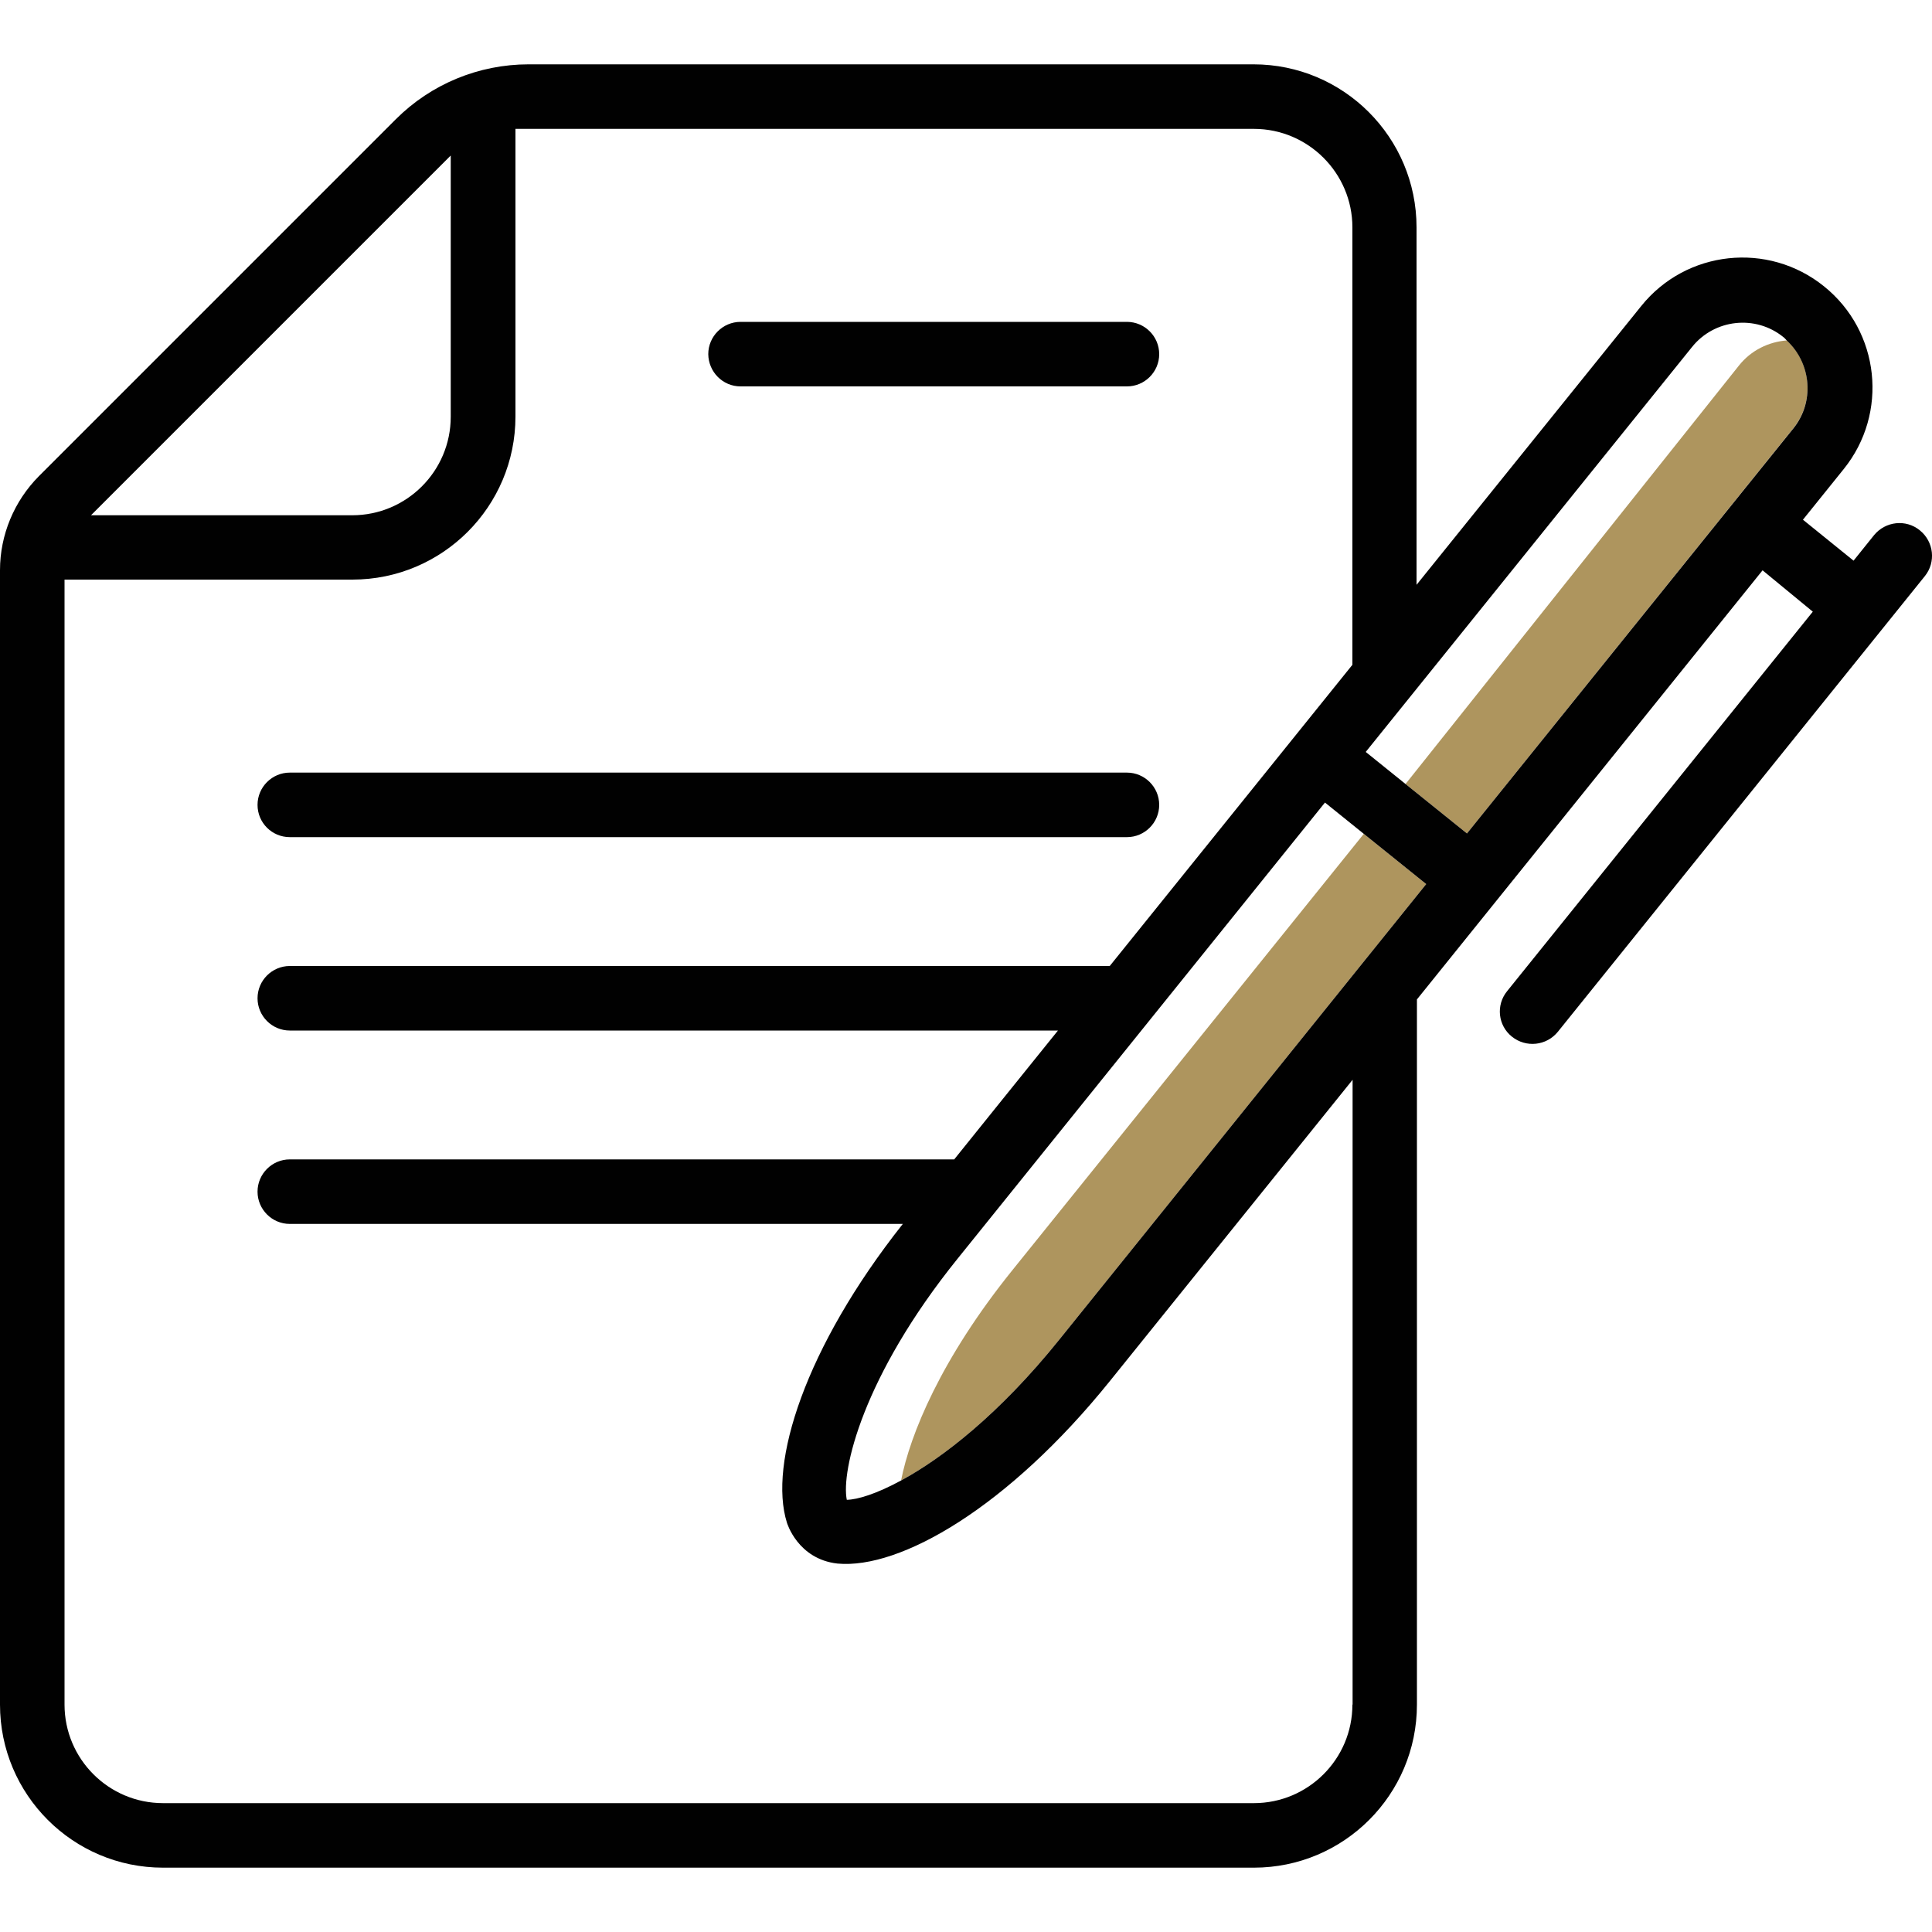 <?xml version="1.0" encoding="utf-8"?>
<!-- Generator: Adobe Illustrator 24.1.0, SVG Export Plug-In . SVG Version: 6.00 Build 0)  -->
<svg version="1.1" id="Layer_1" xmlns="http://www.w3.org/2000/svg" xmlns:xlink="http://www.w3.org/1999/xlink" x="0px" y="0px"
	 viewBox="0 0 100 100" style="enable-background:new 0 0 100 100;" xml:space="preserve">
<style type="text/css">
	.st0{fill:none;}
	.st1{fill:#AE955E;}
	.st2{fill:#010101;}
</style>
<g>
	<path class="st0" d="M43.35,80.91c-2.07-0.22-2.62-2.12-2.62-2.12c-0.96-3.07,0.93-9.05,6-15.46H15c-0.92,0-1.67-0.75-1.67-1.67
		S14.08,60,15,60h34.39c1.46-1.81,3.3-4.1,5.37-6.67H15c-0.92,0-1.67-0.75-1.67-1.67S14.08,50,15,50h42.44L70,34.41V11.77
		c0-2.82-2.29-5.1-5.1-5.1H26.67v14.9c0,4.66-3.78,8.44-8.44,8.44H3.33v58.23c0,2.82,2.29,5.1,5.1,5.1H64.9c2.81,0,5.1-2.29,5.1-5.1
		V55.87c-5.58,6.93-10.46,12.99-12.56,15.59C52.18,78,46.6,81.21,43.35,80.91z M38.33,16.67h20c0.92,0,1.67,0.75,1.67,1.67
		c0,0.92-0.75,1.67-1.67,1.67h-20c-0.92,0-1.67-0.75-1.67-1.67C36.67,17.41,37.41,16.67,38.33,16.67z M15,40h43.33
		c0.92,0,1.67,0.75,1.67,1.67c0,0.92-0.75,1.67-1.67,1.67H15c-0.92,0-1.67-0.75-1.67-1.67C13.33,40.75,14.08,40,15,40z"/>
	<path class="st0" d="M70.59,43.16l-2.01-1.62l-19,23.59c-4.94,6.13-6.05,11.03-5.75,12.5c0.56-0.01,1.54-0.31,2.81-1
		c0.46-2.36,2.06-6.29,5.78-10.91L70.59,43.16z"/>
	<path class="st1" d="M54.82,69.35l19-23.59l-3.23-2.6L52.42,65.72c-3.73,4.62-5.32,8.55-5.78,10.91
		C48.78,75.47,51.72,73.2,54.82,69.35z"/>
	<path class="st0" d="M23.33,21.56V8.05L4.71,26.67h13.52C21.04,26.67,23.33,24.38,23.33,21.56z"/>
	<path class="st0" d="M92.49,17.62c-0.06-0.06-0.11-0.12-0.18-0.18c-1.44-1.16-3.57-0.93-4.73,0.51L70.69,38.92l2.06,1.66L90,18.93
		C90.64,18.13,91.55,17.69,92.49,17.62z"/>
	<path class="st1" d="M92.82,22.17c1.11-1.38,0.94-3.36-0.33-4.55c-0.94,0.07-1.86,0.51-2.49,1.31L72.75,40.58l3.18,2.56
		L92.82,22.17z"/>
	<path class="st2" d="M38.33,20h20c0.92,0,1.67-0.75,1.67-1.67c0-0.92-0.75-1.67-1.67-1.67h-20c-0.92,0-1.67,0.75-1.67,1.67
		C36.67,19.25,37.41,20,38.33,20z"/>
	<path class="st2" d="M15,43.33h43.33c0.92,0,1.67-0.75,1.67-1.67c0-0.92-0.75-1.67-1.67-1.67H15c-0.92,0-1.67,0.75-1.67,1.67
		C13.33,42.59,14.08,43.33,15,43.33z"/>
	<path class="st2" d="M99.37,27.45c-0.72-0.59-1.78-0.47-2.37,0.25l-1.06,1.32l-2.62-2.12c1.33-1.65,2.11-2.62,2.11-2.62
		c2.33-2.89,1.88-7.13-1.02-9.46c-2.89-2.33-7.13-1.88-9.46,1.02c0,0-5.11,6.34-11.63,14.43v-18.5c0-4.66-3.78-8.44-8.44-8.44H27.36
		c-2.58,0-5.05,1.02-6.87,2.84L2.01,24.65C0.73,25.94,0,27.69,0,29.51v58.72c0,4.66,3.78,8.44,8.44,8.44H64.9
		c4.66,0,8.44-3.78,8.44-8.44v-36.5c6.59-8.18,13.57-16.85,17.89-22.21l2.6,2.14L78.01,51.3c-0.59,0.72-0.48,1.78,0.25,2.36
		c0.73,0.58,1.78,0.47,2.37-0.25l19-23.59C100.21,29.1,100.1,28.04,99.37,27.45z M87.58,17.96c1.16-1.45,3.29-1.68,4.73-0.51
		c0.07,0.05,0.12,0.12,0.18,0.18c1.27,1.19,1.44,3.18,0.33,4.55L75.93,43.14l-3.18-2.56l-2.06-1.66L87.58,17.96z M73.82,45.76
		l-19,23.59c-3.1,3.85-6.04,6.12-8.18,7.28c-1.27,0.69-2.25,0.99-2.81,1c-0.3-1.47,0.8-6.37,5.75-12.5l19-23.59l2.01,1.62
		L73.82,45.76z M23.33,8.05v13.52c0,2.82-2.29,5.1-5.1,5.1H4.71L23.33,8.05z M70,88.23c0,2.82-2.29,5.1-5.1,5.1H8.44
		c-2.82,0-5.1-2.29-5.1-5.1V30h14.9c4.66,0,8.44-3.78,8.44-8.44V6.67H64.9c2.81,0,5.1,2.29,5.1,5.1v22.64L57.44,50H15
		c-0.92,0-1.67,0.75-1.67,1.67s0.75,1.67,1.67,1.67h39.76c-2.07,2.57-3.91,4.85-5.37,6.67H15c-0.92,0-1.67,0.75-1.67,1.67
		s0.75,1.67,1.67,1.67h31.73c-5.07,6.41-6.96,12.4-6,15.46c0,0,0.55,1.89,2.62,2.12c3.25,0.3,8.83-2.91,14.1-9.45
		c2.1-2.6,6.97-8.66,12.56-15.59V88.23z"/>
</g>
</svg>

